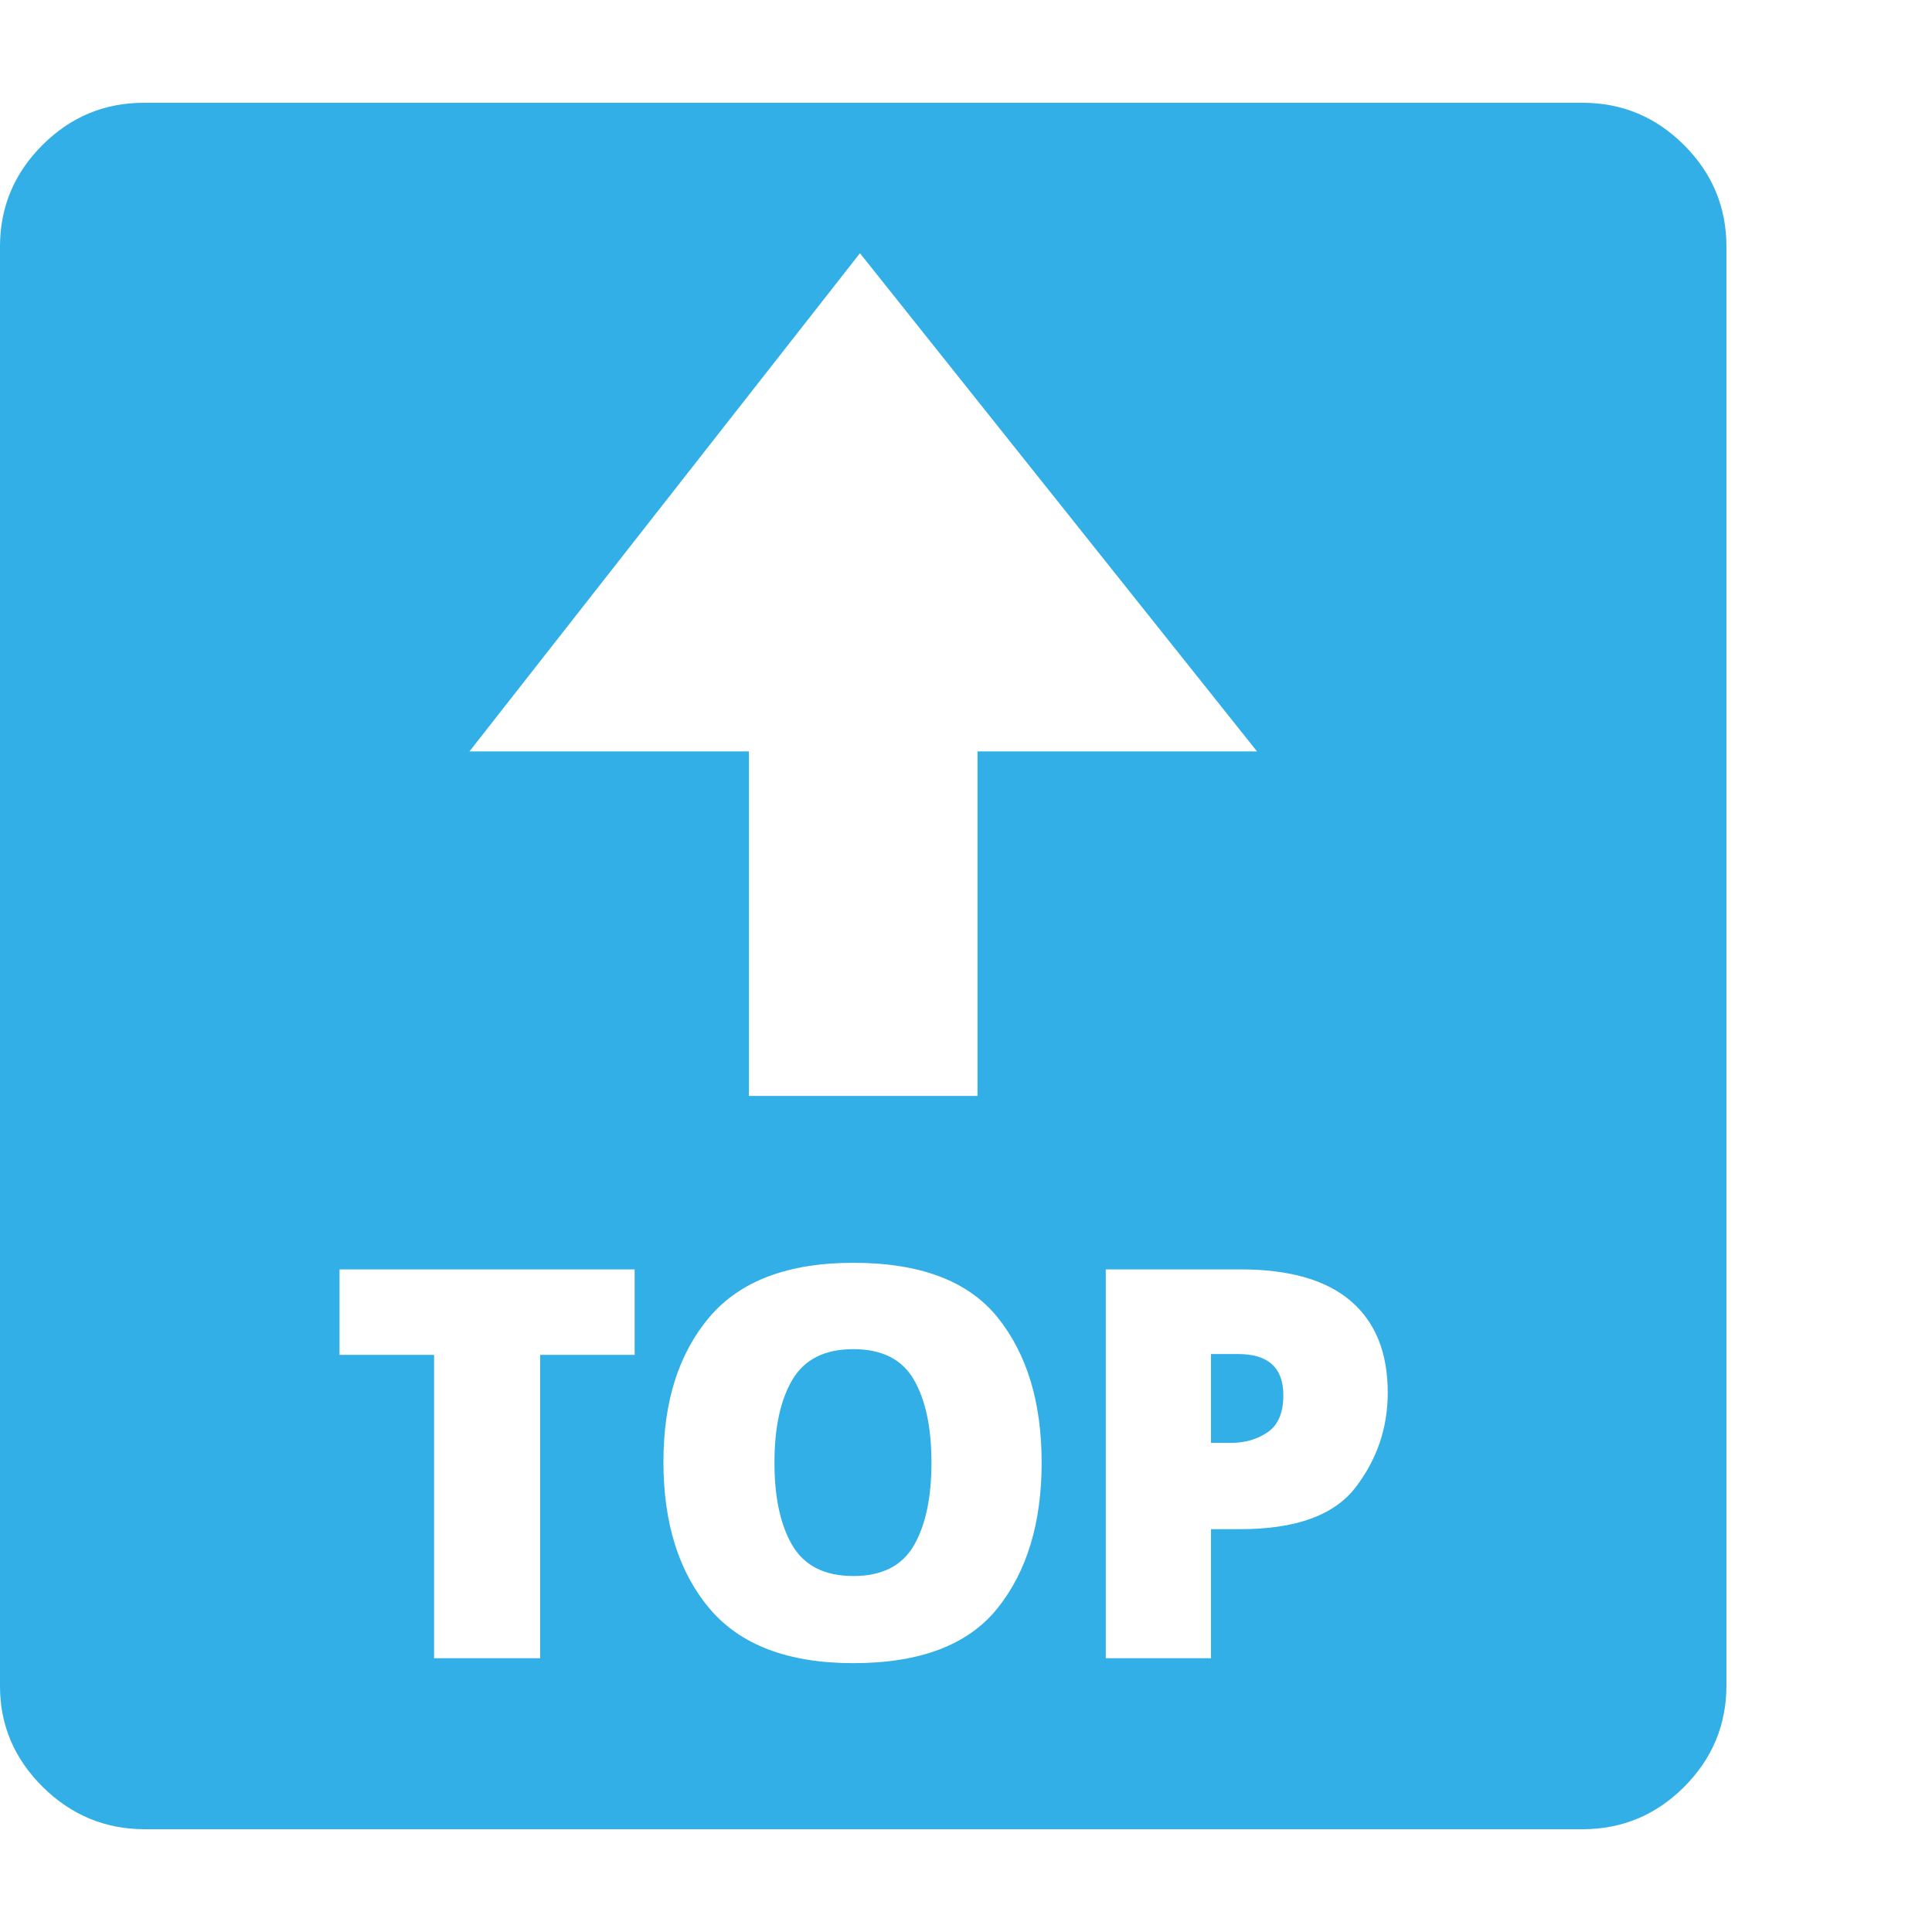<svg version="1.1" xmlns="http://www.w3.org/2000/svg" style="fill:rgba(0,0,0,1.0)" width="256" height="256" viewBox="0 0 36.719 32.812"><path fill="rgb(50, 175, 230)" d="M2.75 32.812 C2 32.812 1.354 32.544 0.812 32.008 C0.271 31.471 0 30.833 0 30.094 L0 2.734 C0 1.984 0.268 1.341 0.805 0.805 C1.341 0.268 1.984 -0 2.734 -0 L30.078 -0 C30.828 -0 31.471 0.268 32.008 0.805 C32.544 1.341 32.812 1.984 32.812 2.734 L32.812 30.078 C32.812 30.828 32.544 31.471 32.008 32.008 C31.471 32.544 30.828 32.812 30.078 32.812 Z M8.25 29.562 L10.266 29.562 L10.266 23.797 L12.062 23.797 L12.062 22.172 L6.453 22.172 L6.453 23.797 L8.25 23.797 Z M16.219 29.656 C17.49 29.656 18.404 29.307 18.961 28.609 C19.518 27.911 19.797 26.99 19.797 25.844 C19.797 24.698 19.518 23.779 18.961 23.086 C18.404 22.393 17.49 22.047 16.219 22.047 C14.979 22.047 14.068 22.391 13.484 23.078 C12.901 23.766 12.609 24.682 12.609 25.828 C12.609 26.995 12.901 27.924 13.484 28.617 C14.068 29.31 14.979 29.656 16.219 29.656 Z M16.219 28 C15.677 28 15.292 27.807 15.062 27.422 C14.833 27.036 14.719 26.51 14.719 25.844 C14.719 25.177 14.833 24.651 15.062 24.266 C15.292 23.88 15.677 23.688 16.219 23.688 C16.76 23.688 17.143 23.88 17.367 24.266 C17.591 24.651 17.703 25.177 17.703 25.844 C17.703 26.51 17.591 27.036 17.367 27.422 C17.143 27.807 16.76 28 16.219 28 Z M21.016 29.562 L23.016 29.562 L23.016 27.109 L23.578 27.109 C24.63 27.109 25.359 26.844 25.766 26.312 C26.172 25.781 26.375 25.182 26.375 24.516 C26.375 23.755 26.141 23.174 25.672 22.773 C25.203 22.372 24.505 22.172 23.578 22.172 L21.016 22.172 Z M23.016 25.469 L23.016 23.781 L23.531 23.781 C24.104 23.781 24.391 24.042 24.391 24.562 C24.391 24.896 24.292 25.13 24.094 25.266 C23.896 25.401 23.667 25.469 23.406 25.469 Z M14.234 18.875 L18.578 18.875 L18.578 12.328 L23.891 12.328 L16.344 2.859 L8.922 12.328 L14.234 12.328 Z M36.719 27.344" /></svg>